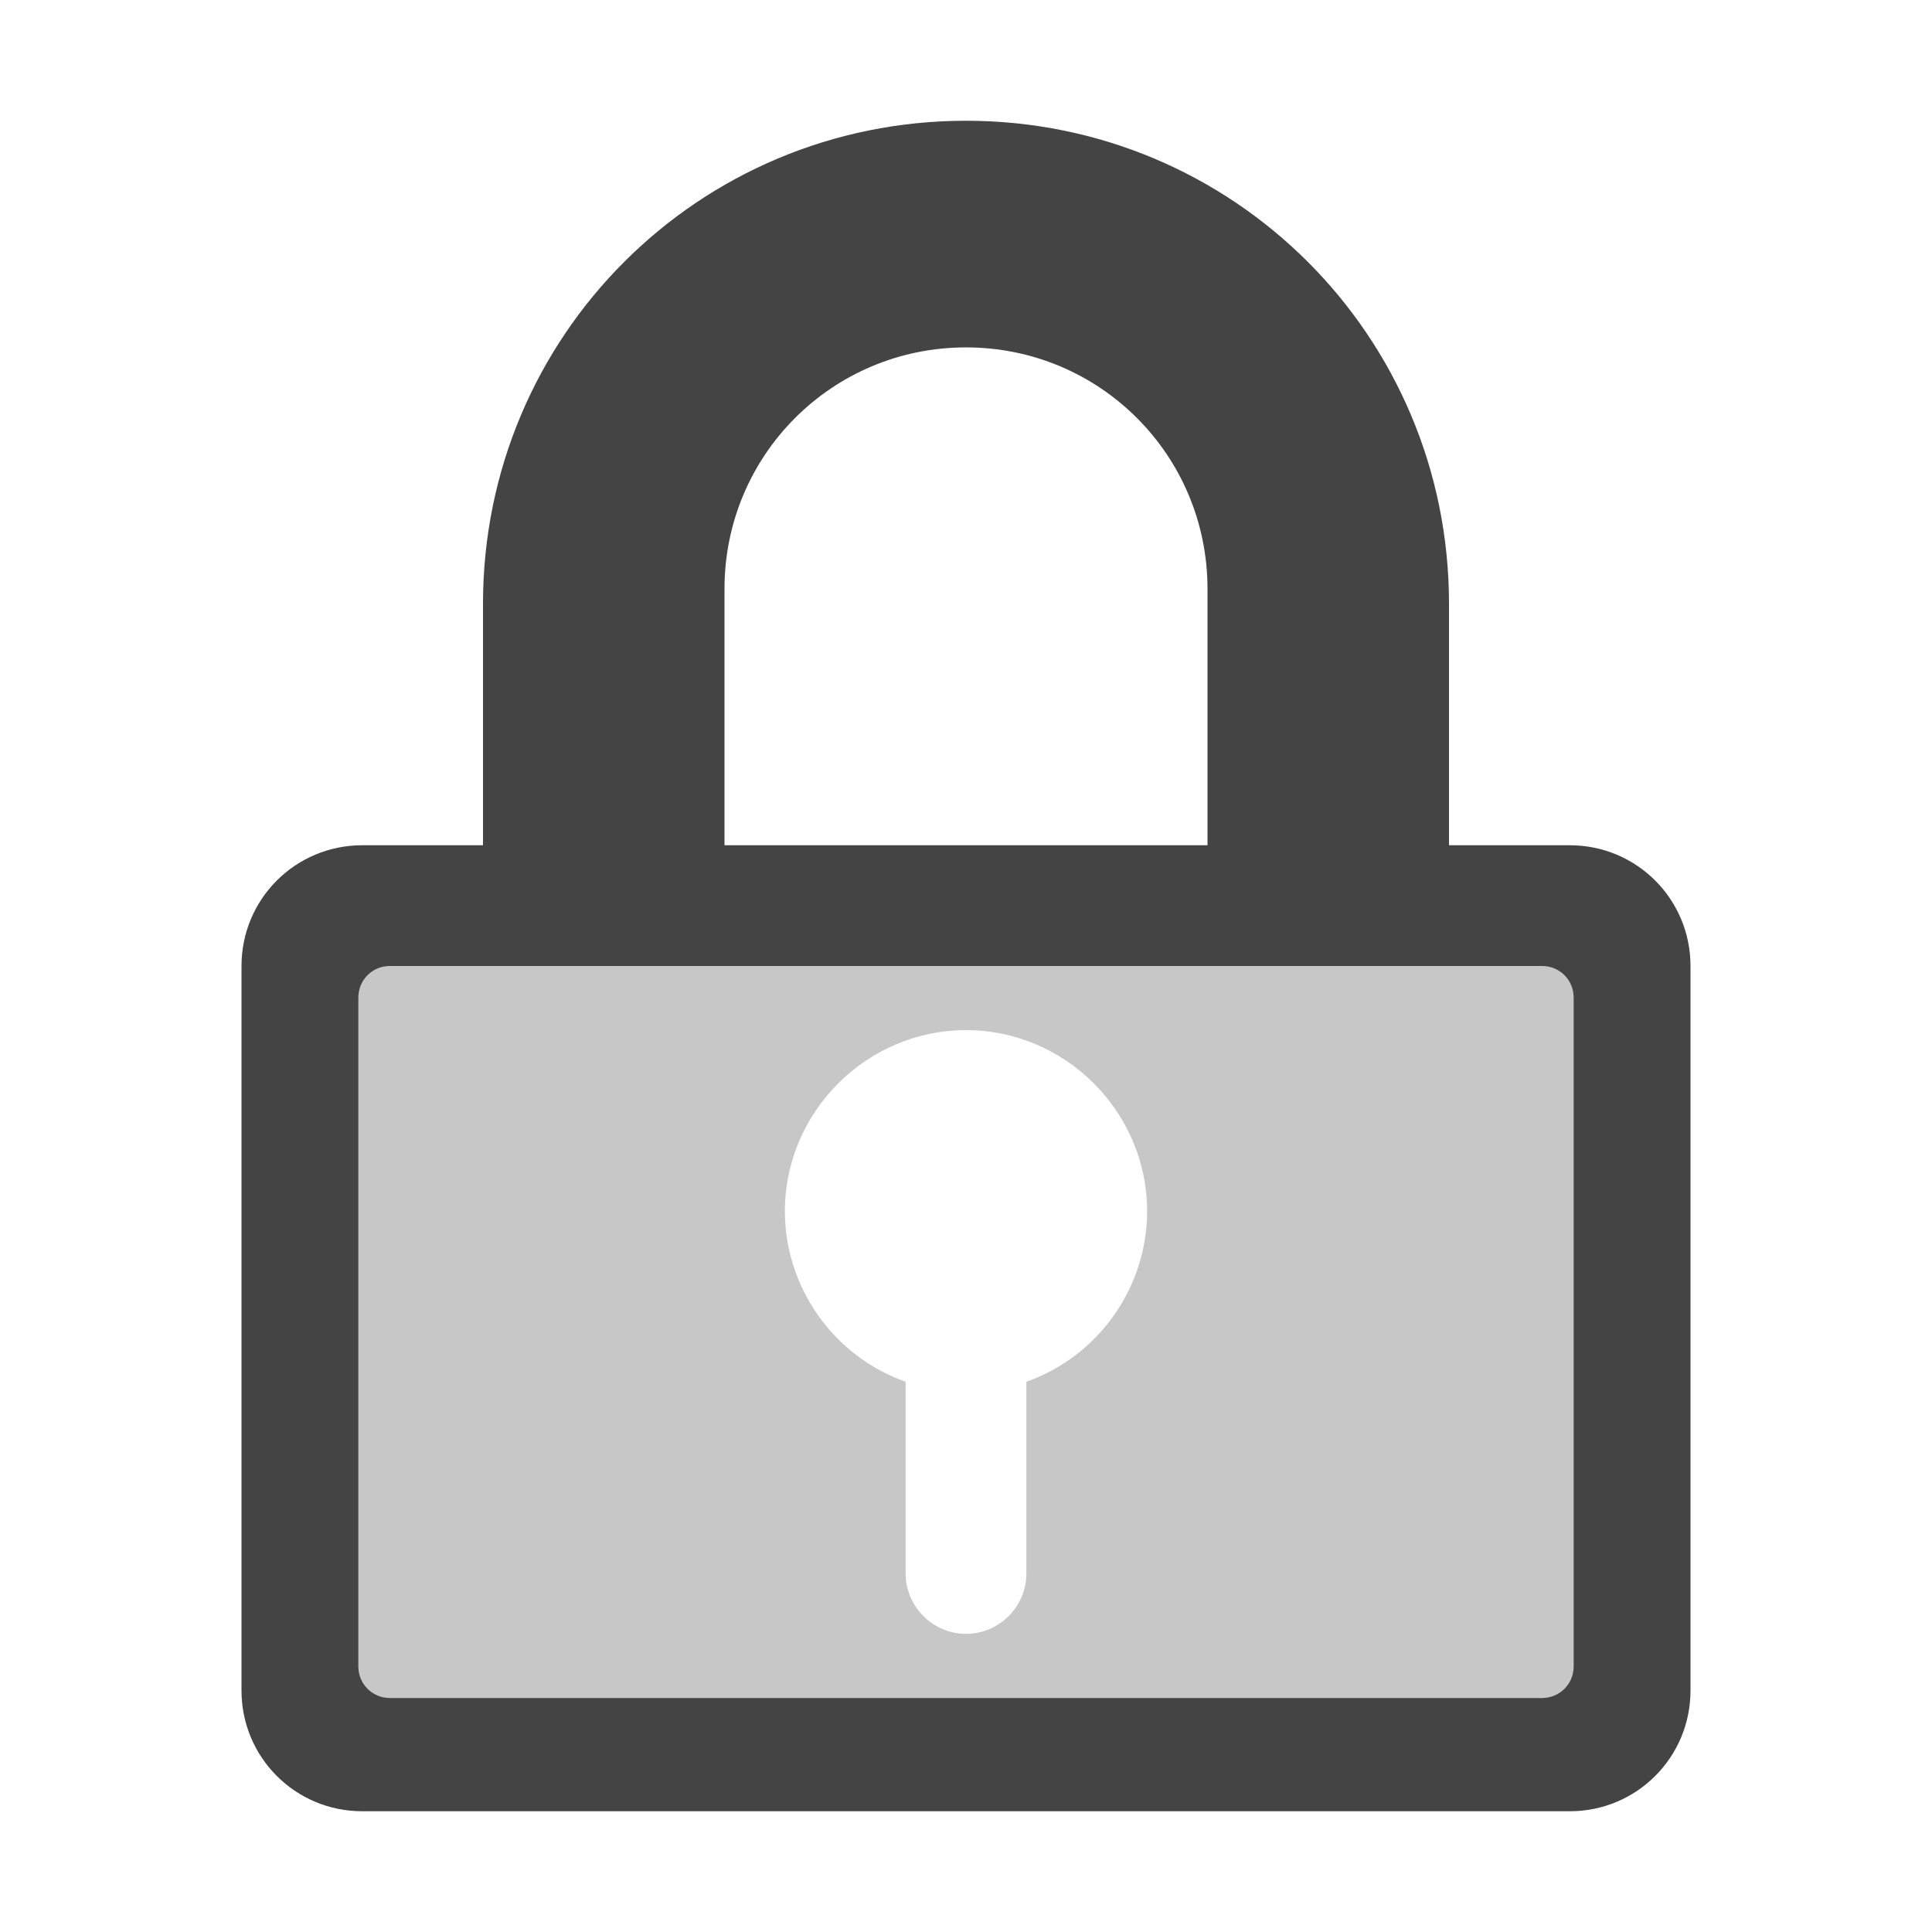  <svg clip-rule="evenodd" fill-rule="evenodd" stroke-linejoin="round" stroke-miterlimit="2" viewBox="0 0 16 16" xmlns="http://www.w3.org/2000/svg">
 <defs>
  <style id="current-color-scheme" type="text/css">
   .ColorScheme-Text { color:#444444; } .ColorScheme-Highlight { color:#4285f4; } .ColorScheme-NeutralText { color:#ff9800; } .ColorScheme-PositiveText { color:#4caf50; } .ColorScheme-NegativeText { color:#f44336; }
  </style>
 </defs>
 <path style="fill:currentColor" class="ColorScheme-Text" d="m8 1c-2.216 0-4 1.784-4 4v2h-1c-.554 0-1 .446-1 1v6c0 .554.446 1 1 1h10c.554 0 1-.446 1-1v-6c0-.554-.446-1-1-1h-1v-2c0-2.216-1.784-4-4-4zm5.032 7.259c0-.143-.116-.259-.259-.259h-9.546c-.143 0-.259.116-.259.259v5.544c0 .143.116.259.259.259h9.546c.143 0 .259-.116.259-.259zm-5.032-5.382c1.108 0 2 .892 2 2v2.123h-4v-2.123c0-1.108.892-2 2-2z" />
 <path style="opacity:0.3;fill:currentColor" class="ColorScheme-Text" d="m2.968 8h10.064v6.062h-10.064zm5.032.531c.823 0 1.5.677 1.5 1.5-.001.633-.403 1.201-1 1.412v1.588c0 .274-.225.5-.5.5-.274 0-.5-.226-.5-.5v-1.588c-.597-.211-.999-.779-1-1.412 0-.823.677-1.5 1.5-1.5z"/>
</svg>
